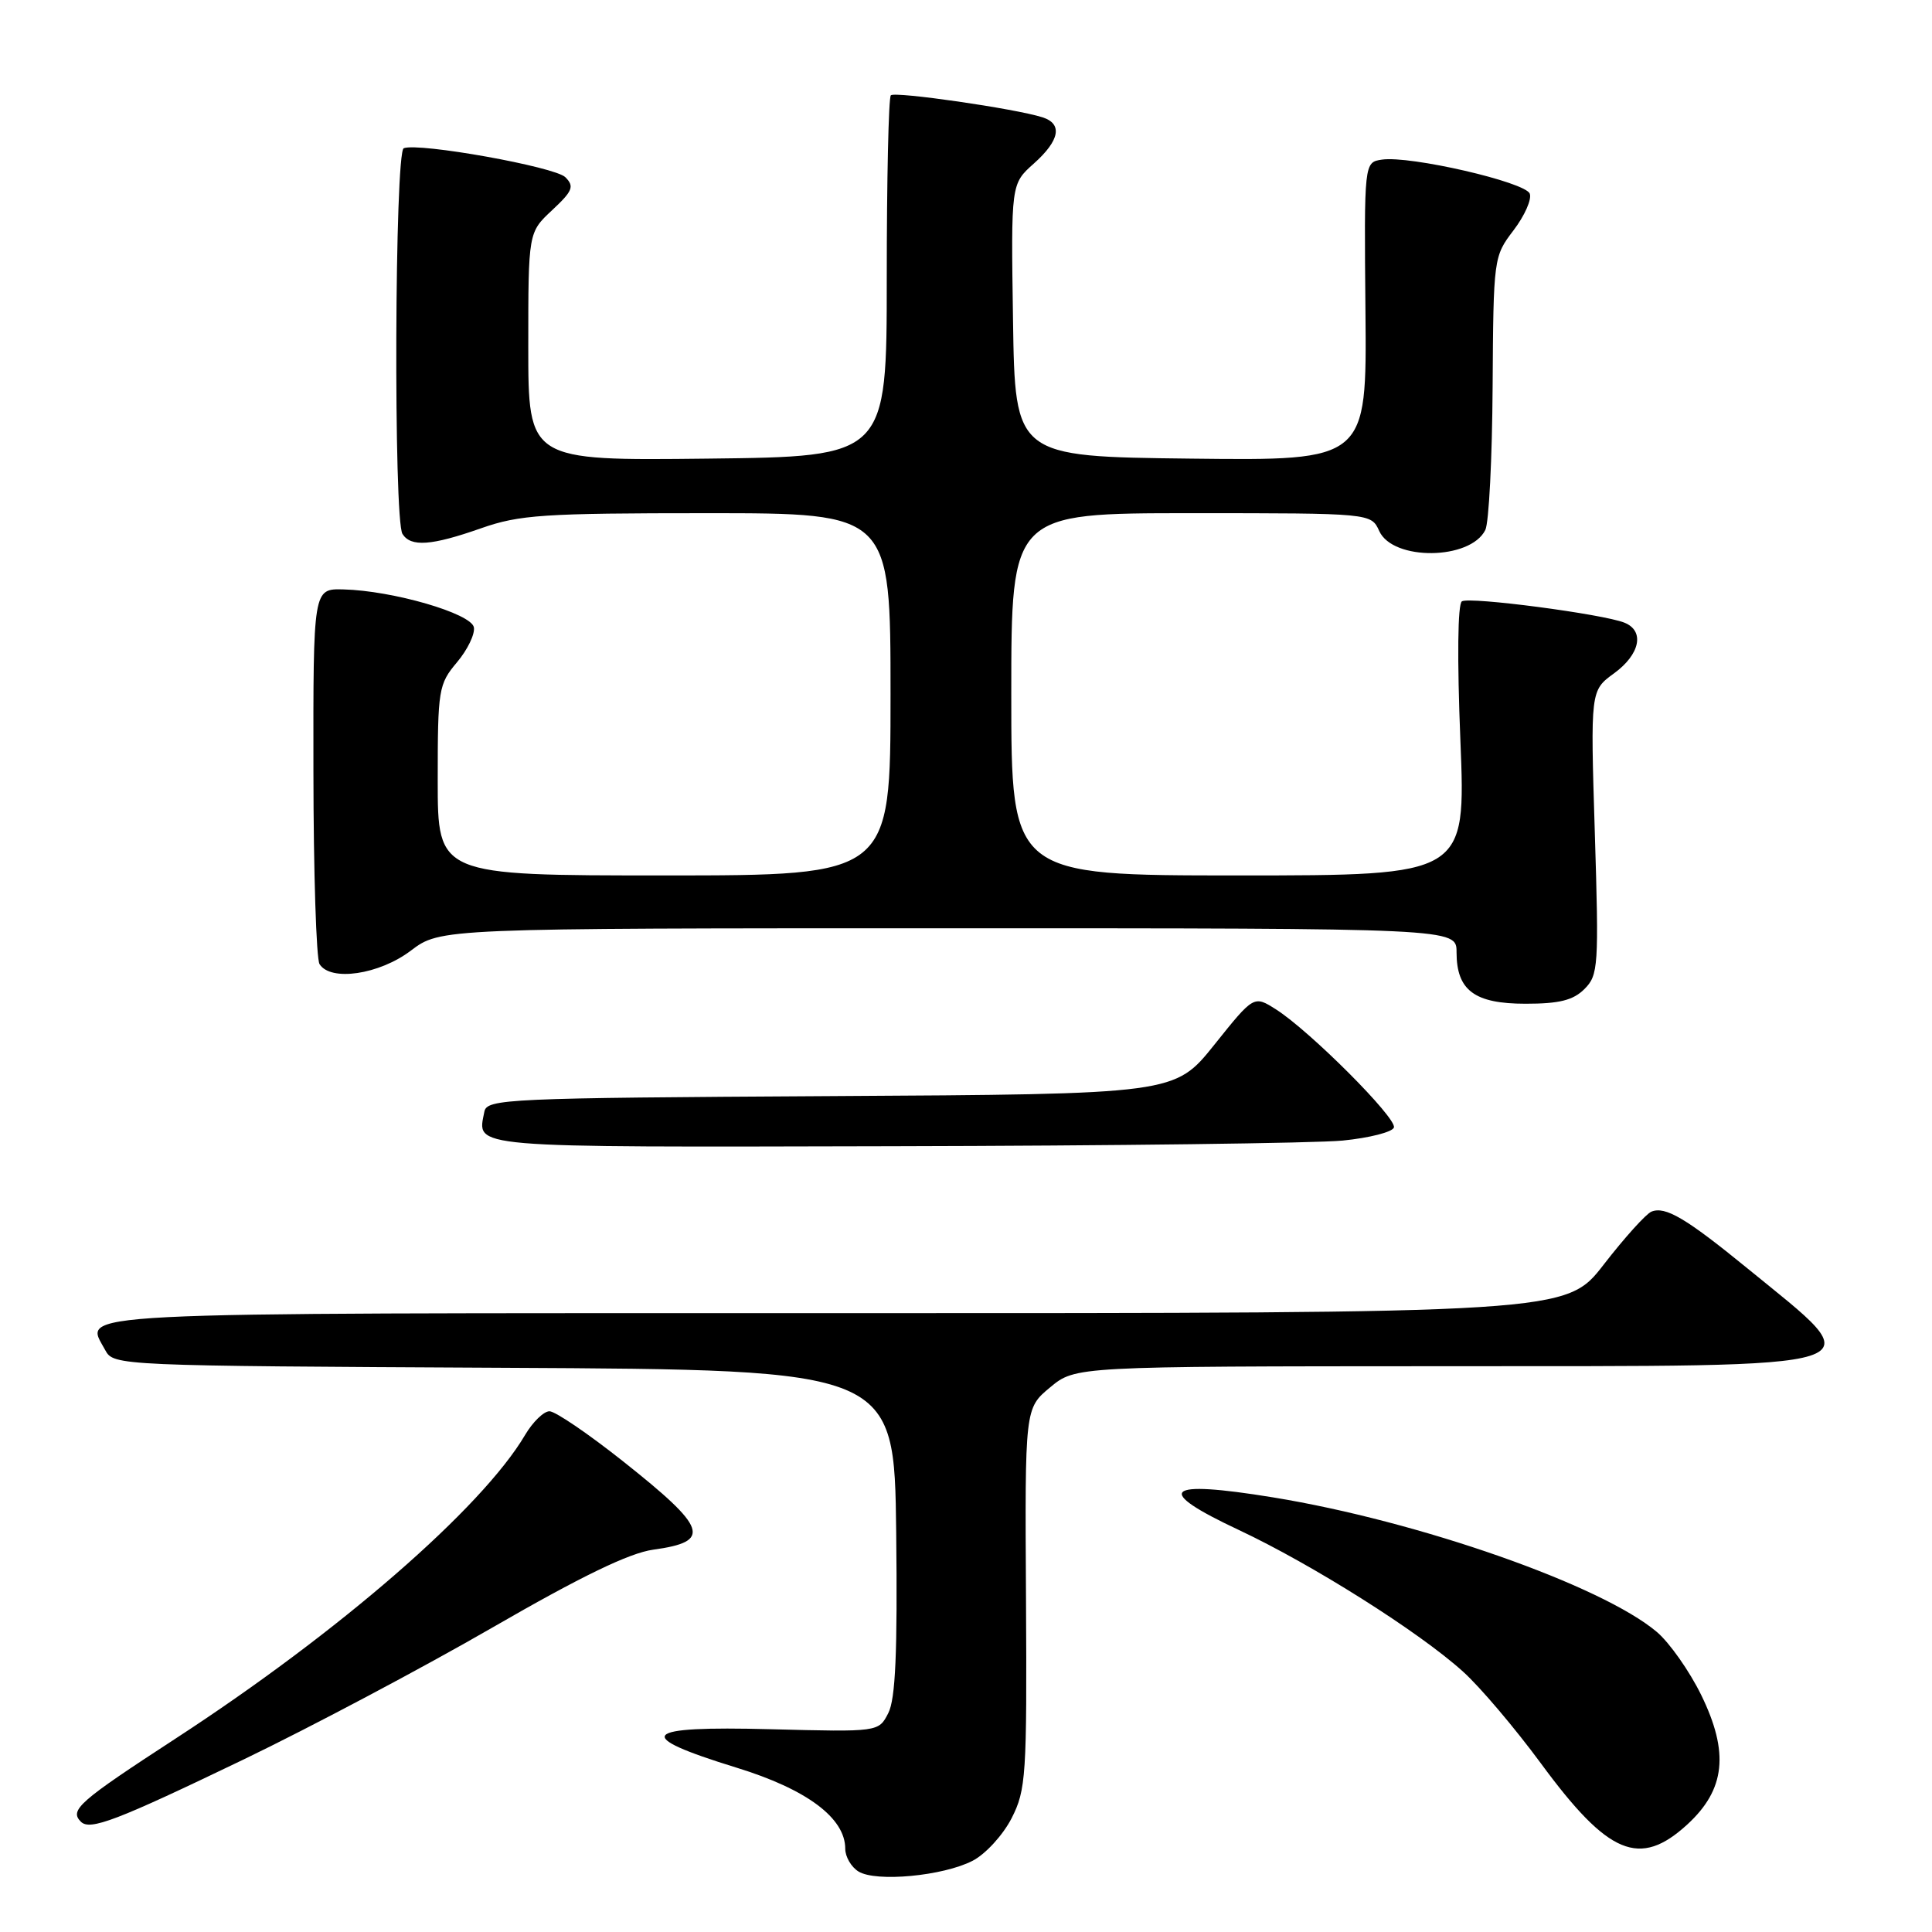 <?xml version="1.0" encoding="UTF-8" standalone="no"?>
<!DOCTYPE svg PUBLIC "-//W3C//DTD SVG 1.1//EN" "http://www.w3.org/Graphics/SVG/1.1/DTD/svg11.dtd" >
<svg xmlns="http://www.w3.org/2000/svg" xmlns:xlink="http://www.w3.org/1999/xlink" version="1.1" viewBox="0 0 256 256">
 <g >
 <path fill="currentColor"
d=" M 128.88 246.56 C 130.59 245.68 132.90 243.15 134.04 240.93 C 135.96 237.16 136.08 235.31 135.95 211.76 C 135.80 186.61 135.80 186.61 139.15 183.83 C 142.50 181.05 142.50 181.05 191.13 181.03 C 250.46 180.99 248.24 181.71 231.50 168.03 C 223.39 161.41 220.66 159.80 218.82 160.55 C 218.10 160.85 215.26 164.00 212.51 167.55 C 207.52 174.00 207.52 174.00 110.73 174.00 C 6.59 174.00 11.20 173.77 13.95 178.91 C 15.05 180.96 15.64 180.98 66.78 181.24 C 118.50 181.50 118.50 181.50 118.75 203.00 C 118.93 218.99 118.66 225.14 117.70 227.00 C 116.42 229.50 116.42 229.50 102.08 229.13 C 84.85 228.68 83.72 229.95 97.58 234.22 C 106.91 237.09 112.00 240.89 112.00 244.97 C 112.00 246.03 112.79 247.39 113.75 247.98 C 116.06 249.42 124.98 248.58 128.88 246.56 Z  M 223.58 241.75 C 228.62 237.12 229.15 232.22 225.41 224.58 C 223.86 221.42 221.22 217.67 219.55 216.25 C 212.24 210.06 188.04 201.57 168.68 198.41 C 154.20 196.05 152.79 197.40 164.15 202.73 C 173.88 207.30 188.06 216.25 193.86 221.50 C 196.10 223.51 200.74 228.99 204.18 233.66 C 213.12 245.82 217.26 247.54 223.58 241.75 Z  M 32.28 233.14 C 41.20 228.84 56.05 220.97 65.28 215.64 C 77.02 208.86 83.41 205.77 86.56 205.34 C 94.36 204.27 93.76 202.51 82.53 193.61 C 77.94 189.97 73.57 187.00 72.81 187.00 C 72.05 187.00 70.59 188.42 69.57 190.15 C 63.85 199.84 44.92 216.28 23.25 230.38 C 10.44 238.72 9.17 239.84 10.72 241.39 C 11.93 242.59 15.39 241.27 32.28 233.14 Z  M 177.92 151.13 C 181.45 150.78 184.51 150.00 184.70 149.40 C 185.11 148.16 173.53 136.57 169.06 133.74 C 166.14 131.89 166.14 131.89 160.90 138.44 C 155.66 144.98 155.66 144.98 110.09 145.24 C 67.05 145.49 64.51 145.60 64.18 147.31 C 63.24 152.17 61.29 152.01 118.22 151.88 C 147.52 151.82 174.39 151.48 177.92 151.13 Z  M 209.95 131.05 C 211.79 129.21 211.87 128.03 211.32 110.30 C 210.74 91.50 210.74 91.50 213.87 89.22 C 217.32 86.71 217.96 83.60 215.25 82.51 C 212.44 81.37 194.74 79.04 193.71 79.68 C 193.15 80.03 193.07 87.29 193.51 98.13 C 194.23 116.00 194.23 116.00 164.12 116.00 C 134.00 116.00 134.00 116.00 134.00 92.00 C 134.00 68.00 134.00 68.00 157.84 68.00 C 181.68 68.00 181.68 68.00 182.76 70.37 C 184.57 74.34 194.82 74.23 196.81 70.23 C 197.29 69.28 197.72 60.74 197.78 51.26 C 197.89 34.19 197.91 33.98 200.55 30.52 C 202.02 28.59 202.99 26.41 202.70 25.66 C 202.11 24.12 186.83 20.60 183.12 21.15 C 180.75 21.50 180.75 21.50 180.93 41.27 C 181.11 61.04 181.11 61.04 157.80 60.77 C 134.50 60.50 134.50 60.50 134.23 42.43 C 133.96 24.37 133.96 24.37 136.98 21.68 C 140.43 18.60 140.84 16.40 138.12 15.54 C 134.52 14.39 118.58 12.09 118.04 12.63 C 117.74 12.94 117.50 23.83 117.50 36.84 C 117.50 60.50 117.50 60.50 93.75 60.77 C 70.00 61.04 70.00 61.04 70.00 45.92 C 70.00 30.80 70.00 30.80 73.16 27.85 C 75.89 25.30 76.13 24.70 74.91 23.48 C 73.53 22.10 55.51 18.87 53.50 19.64 C 52.30 20.10 52.13 68.86 53.33 70.75 C 54.44 72.51 57.17 72.31 63.74 70.00 C 68.83 68.21 71.99 68.00 93.72 68.00 C 118.00 68.00 118.00 68.00 118.00 92.00 C 118.00 116.00 118.00 116.00 88.00 116.00 C 58.00 116.00 58.00 116.00 58.00 103.39 C 58.00 91.34 58.11 90.66 60.55 87.76 C 61.95 86.10 62.96 84.01 62.79 83.12 C 62.44 81.28 52.03 78.26 45.50 78.10 C 41.50 78.00 41.50 78.00 41.53 102.25 C 41.54 115.59 41.91 127.06 42.34 127.75 C 43.80 130.09 50.24 129.14 54.43 125.97 C 58.36 123.00 58.36 123.00 125.68 123.00 C 193.00 123.00 193.00 123.00 193.00 126.17 C 193.00 131.23 195.37 133.00 202.15 133.00 C 206.62 133.00 208.46 132.54 209.95 131.05 Z "/>
</g>
</svg>